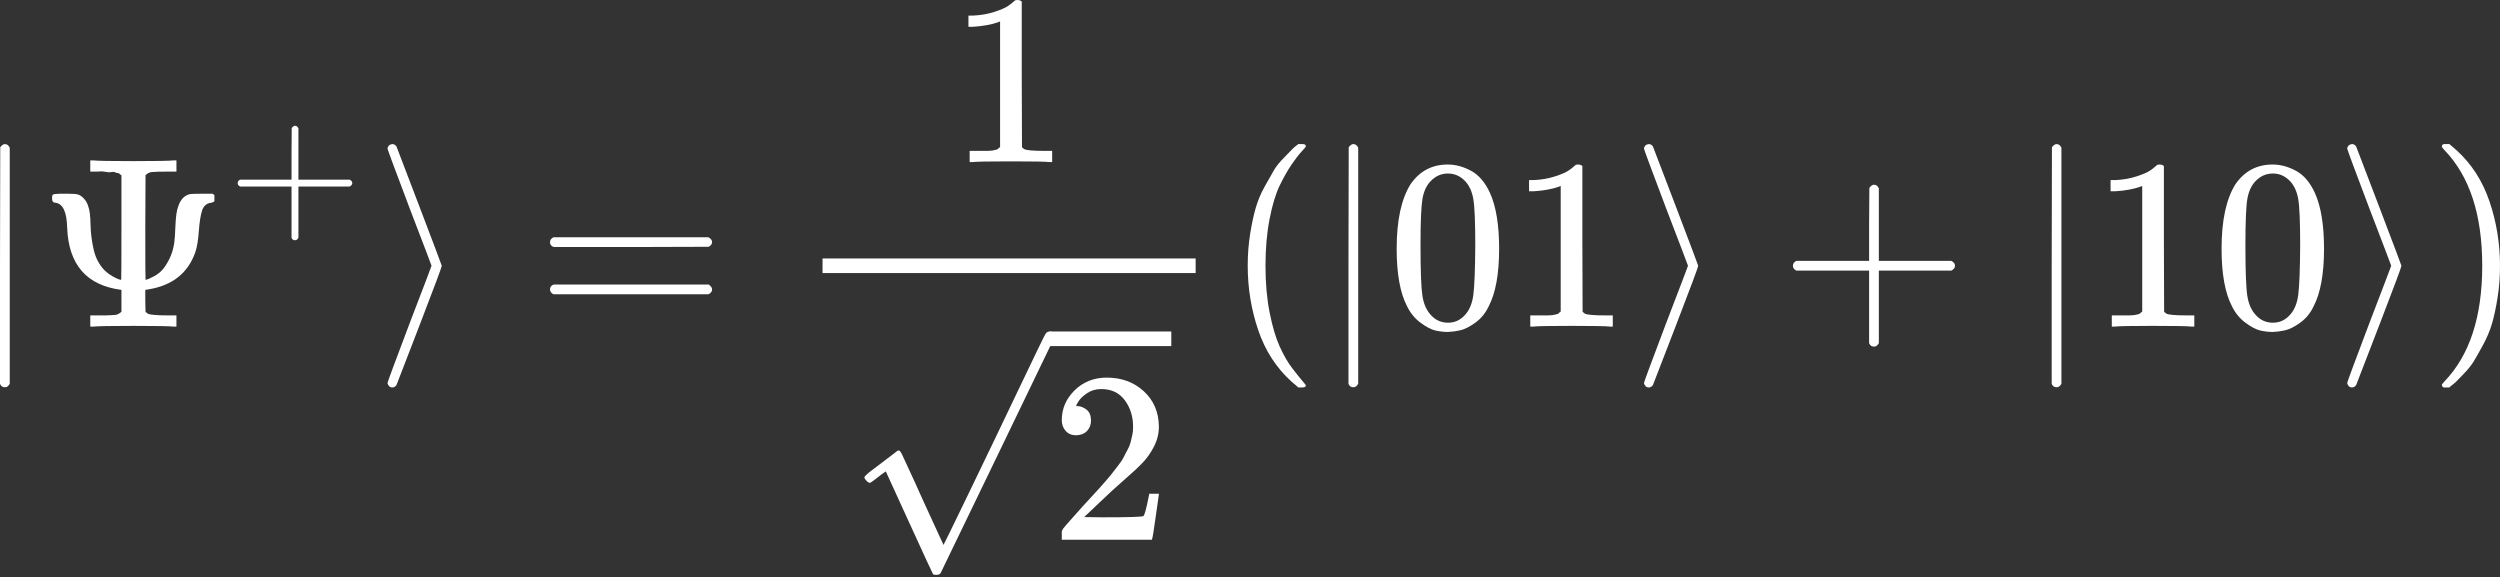 <svg width="563" height="130" viewBox="0 0 563 130" fill="none" xmlns="http://www.w3.org/2000/svg">
<rect x="0" y="0" width="563" height="130" fill="#333333" stroke="none"/>
<path d="M1.096 87.201H0.987C0.548 87.201 0.219 86.945 0 86.434V59.797L0.055 33.16C0.42 32.685 0.767 32.447 1.096 32.447C1.571 32.447 1.937 32.721 2.192 33.27V86.434C1.9 86.945 1.571 87.201 1.206 87.201H1.096Z" fill="white"/>
<path d="M27.348 39.463C27.275 39.426 27.183 39.371 27.074 39.298C26.964 39.225 26.891 39.152 26.855 39.079C26.818 39.006 26.709 38.97 26.526 38.97C26.343 38.97 26.142 38.915 25.923 38.805C25.704 38.696 25.411 38.677 25.046 38.75C24.681 38.823 24.242 38.805 23.731 38.696C23.219 38.586 22.58 38.568 21.812 38.641H20.332V36.12H20.99C21.867 36.229 24.882 36.284 30.034 36.284C35.186 36.284 38.2 36.229 39.077 36.12H39.735V38.641H38.255C36.062 38.641 34.692 38.677 34.144 38.75C33.596 38.823 33.139 39.061 32.774 39.463L32.719 51.247C32.719 59.102 32.737 63.031 32.774 63.031C32.92 62.994 33.103 62.939 33.322 62.866C33.541 62.793 33.998 62.574 34.692 62.208C35.386 61.843 35.989 61.386 36.501 60.838C37.013 60.29 37.542 59.486 38.09 58.427C38.639 57.367 39.022 56.125 39.241 54.7C39.351 53.932 39.442 52.599 39.515 50.699C39.589 48.798 39.789 47.41 40.118 46.533C40.63 44.962 41.489 44.03 42.694 43.738C42.95 43.665 43.882 43.628 45.49 43.628H47.901L48.285 43.957V45.327C47.992 45.547 47.737 45.656 47.517 45.656C46.494 45.802 45.818 46.405 45.49 47.465C45.161 48.525 44.923 50.059 44.777 52.069C44.631 54.078 44.375 55.631 44.01 56.727C42.365 61.478 38.84 64.291 33.432 65.168L32.719 65.278V67.744L32.774 70.21C33.03 70.466 33.249 70.631 33.432 70.704C33.614 70.777 34.071 70.85 34.802 70.923C35.533 70.996 36.684 71.032 38.255 71.032H39.735V73.554H39.077C38.2 73.444 35.186 73.389 30.034 73.389C24.882 73.389 21.867 73.444 20.99 73.554H20.332V71.032H21.812C22.543 71.032 23.164 71.032 23.676 71.032C24.187 71.032 24.644 71.014 25.046 70.978C25.448 70.941 25.74 70.923 25.923 70.923C26.106 70.923 26.307 70.868 26.526 70.758C26.745 70.649 26.855 70.594 26.855 70.594C26.855 70.594 26.928 70.539 27.074 70.43C27.22 70.32 27.311 70.247 27.348 70.21V65.278C19.529 64.291 15.454 59.632 15.126 51.301C15.053 47.757 14.176 45.875 12.495 45.656C11.983 45.656 11.727 45.346 11.727 44.724C11.727 44.176 11.801 43.866 11.947 43.793C12.093 43.72 12.586 43.665 13.427 43.628H14.578H15.29C16.386 43.628 17.135 43.683 17.537 43.793C17.939 43.902 18.359 44.176 18.798 44.615C19.309 45.126 19.675 45.766 19.894 46.533C20.186 47.3 20.351 48.634 20.387 50.534C20.424 52.434 20.661 54.334 21.1 56.234C21.538 58.134 22.379 59.705 23.621 60.948C24.169 61.459 24.735 61.88 25.32 62.208C25.905 62.537 26.398 62.775 26.8 62.921L27.293 63.031C27.33 63.031 27.348 59.102 27.348 51.247V39.463Z" fill="white"/>
<path d="M53.526 41.733C53.526 41.733 53.526 41.565 53.526 41.229C53.526 40.893 53.707 40.635 54.068 40.454H65.654V34.641L65.693 28.829C65.952 28.493 66.197 28.325 66.43 28.325C66.765 28.325 67.024 28.519 67.204 28.907V40.454H78.752C79.139 40.661 79.333 40.919 79.333 41.229C79.333 41.539 79.139 41.797 78.752 42.004H67.204V53.551C66.998 53.913 66.765 54.094 66.507 54.094H66.43H66.352C66.042 54.094 65.809 53.913 65.654 53.551V42.004H54.068C53.707 41.823 53.526 41.565 53.526 41.229V41.733Z" fill="white"/>
<path d="M87.261 33.432C87.298 33.176 87.407 32.957 87.59 32.774C87.773 32.592 88.028 32.482 88.357 32.445C88.723 32.445 89.033 32.628 89.289 32.993C89.399 33.249 91.116 37.744 94.441 46.476C97.766 55.209 99.447 59.667 99.484 59.85C99.52 60.032 97.858 64.49 94.496 73.223C91.134 81.956 89.399 86.45 89.289 86.706C89.033 87.071 88.723 87.254 88.357 87.254C88.065 87.254 87.828 87.163 87.645 86.98C87.462 86.797 87.334 86.56 87.261 86.267C87.261 86.085 88.906 81.645 92.194 72.949C95.519 64.289 97.182 59.923 97.182 59.85C97.182 59.777 95.519 55.41 92.194 46.75C88.906 38.054 87.261 33.615 87.261 33.432Z" fill="white"/>
<path d="M123.863 54.535C123.863 54.06 124.119 53.694 124.63 53.438H159.543C160.091 53.731 160.365 54.096 160.365 54.535C160.365 54.937 160.109 55.284 159.598 55.576L142.169 55.631H124.74C124.155 55.448 123.863 55.083 123.863 54.535ZM123.863 65.168C123.863 64.619 124.155 64.254 124.74 64.071H159.598C160.109 64.437 160.365 64.802 160.365 65.168C160.365 65.642 160.091 66.008 159.543 66.264H124.63C124.119 66.008 123.863 65.642 123.863 65.168Z" fill="white"/>
<path d="M225.219 4.824L224.506 5.098C223.995 5.28 223.264 5.463 222.314 5.646C221.364 5.828 220.304 5.956 219.135 6.029H218.094V3.508H219.135C220.852 3.435 222.442 3.161 223.903 2.686C225.365 2.211 226.388 1.773 226.973 1.371C227.557 0.969 228.069 0.567 228.507 0.165C228.58 0.055 228.8 0 229.165 0C229.494 0 229.804 0.11 230.097 0.329V16.717L230.152 33.16C230.407 33.415 230.627 33.58 230.809 33.653C230.992 33.726 231.43 33.799 232.125 33.872C232.819 33.945 233.952 33.982 235.523 33.982H236.948V36.503H236.345C235.578 36.393 232.673 36.339 227.63 36.339C222.661 36.339 219.793 36.393 219.025 36.503H218.368V33.982H219.793C220.597 33.982 221.291 33.982 221.876 33.982C222.46 33.982 222.917 33.964 223.246 33.927C223.575 33.89 223.867 33.836 224.123 33.763C224.378 33.689 224.525 33.653 224.561 33.653C224.598 33.653 224.707 33.562 224.89 33.379C225.073 33.196 225.182 33.123 225.219 33.16V4.824Z" fill="white"/>
<path d="M242.346 98.028C241.359 98.028 240.573 97.699 239.989 97.042C239.404 96.384 239.112 95.58 239.112 94.63C239.112 92.036 240.08 89.789 242.017 87.889C243.953 85.989 246.365 85.039 249.251 85.039C252.576 85.039 255.353 86.062 257.582 88.108C259.811 90.154 260.944 92.803 260.98 96.055C260.98 97.626 260.615 99.124 259.884 100.549C259.153 101.974 258.277 103.217 257.253 104.276C256.23 105.336 254.769 106.688 252.869 108.332C251.553 109.465 249.726 111.146 247.388 113.375L244.154 116.444L248.32 116.499C254.056 116.499 257.107 116.407 257.473 116.225C257.728 116.152 258.167 114.526 258.788 111.347V111.182H260.98V111.347C260.944 111.456 260.706 113.119 260.268 116.334C259.829 119.55 259.555 121.23 259.446 121.377V121.541H239.112V120.5V119.842C239.112 119.586 239.221 119.312 239.441 119.02C239.66 118.728 240.208 118.088 241.085 117.102C242.145 115.932 243.058 114.909 243.825 114.032C244.154 113.667 244.775 112.991 245.689 112.004C246.602 111.018 247.223 110.342 247.552 109.976C247.881 109.611 248.411 109.008 249.142 108.168C249.873 107.327 250.384 106.706 250.676 106.304C250.969 105.902 251.389 105.354 251.937 104.66C252.485 103.966 252.869 103.381 253.088 102.906C253.307 102.431 253.581 101.901 253.91 101.317C254.239 100.732 254.476 100.147 254.623 99.563C254.769 98.978 254.897 98.43 255.006 97.919C255.116 97.407 255.171 96.804 255.171 96.11C255.171 93.808 254.55 91.817 253.307 90.136C252.065 88.455 250.293 87.615 247.991 87.615C246.785 87.615 245.725 87.925 244.812 88.546C243.898 89.168 243.259 89.77 242.894 90.355C242.528 90.94 242.346 91.287 242.346 91.396C242.346 91.433 242.437 91.451 242.62 91.451C243.277 91.451 243.953 91.707 244.647 92.219C245.342 92.73 245.689 93.57 245.689 94.74C245.689 95.653 245.397 96.421 244.812 97.042C244.227 97.663 243.405 97.992 242.346 98.028Z" fill="white"/>
<path d="M195.923 108.74C195.704 108.74 195.448 108.594 195.156 108.302C194.864 108.01 194.699 107.754 194.663 107.535C194.626 107.315 195.193 106.767 196.362 105.89C197.531 105.013 198.737 104.1 199.979 103.15C201.222 102.2 201.916 101.67 202.062 101.56C202.135 101.487 202.226 101.451 202.336 101.451H202.391C202.61 101.451 202.866 101.761 203.158 102.383C203.45 103.004 204.437 105.141 206.118 108.795C206.812 110.366 207.378 111.627 207.817 112.577L212.476 122.717C212.512 122.717 214.412 118.825 218.176 111.042C221.939 103.26 225.703 95.422 229.466 87.529C233.23 79.637 235.185 75.6 235.331 75.417C235.55 74.905 235.915 74.65 236.427 74.65C236.683 74.65 236.902 74.759 237.085 74.978C237.267 75.198 237.395 75.417 237.468 75.636V75.965L224.698 102.437L211.818 129.074C211.672 129.33 211.325 129.458 210.776 129.458C210.448 129.458 210.228 129.403 210.119 129.294C210.046 129.221 208.255 125.347 204.748 117.674L199.486 106.164L198.609 106.767C198.061 107.206 197.495 107.644 196.91 108.083C196.325 108.521 195.996 108.74 195.923 108.74Z" fill="white"/>
<path d="M263.776 77.939H236.372V74.651H263.776V77.939Z" fill="white"/>
<path d="M269.258 61.493H185.237V58.205H269.258V61.493Z" fill="white"/>
<path d="M280.986 59.85C280.986 57.328 281.169 54.935 281.534 52.67C281.899 50.404 282.32 48.45 282.795 46.805C283.27 45.161 283.945 43.553 284.822 41.982C285.699 40.411 286.394 39.187 286.905 38.31C287.417 37.433 288.184 36.483 289.207 35.46C290.23 34.437 290.833 33.816 291.016 33.596C291.198 33.377 291.655 32.993 292.386 32.445H293.099H293.318C293.829 32.445 294.085 32.61 294.085 32.939C294.085 33.048 293.774 33.432 293.153 34.09C292.532 34.747 291.783 35.716 290.906 36.995C290.029 38.273 289.134 39.845 288.221 41.708C287.307 43.572 286.54 46.093 285.919 49.272C285.297 52.45 284.987 55.977 284.987 59.85C284.987 63.723 285.297 67.231 285.919 70.373C286.54 73.515 287.289 76.055 288.166 77.991C289.043 79.928 289.938 81.499 290.851 82.705C291.765 83.911 292.532 84.879 293.153 85.61C293.774 86.34 294.085 86.724 294.085 86.761C294.085 87.09 293.811 87.254 293.263 87.254H293.099H292.386L290.851 85.939C287.417 82.833 284.914 78.96 283.343 74.319C281.771 69.679 280.986 64.856 280.986 59.85Z" fill="white"/>
<path d="M304.772 87.201H304.663C304.224 87.201 303.896 86.945 303.676 86.434V59.797L303.731 33.16C304.096 32.685 304.444 32.447 304.772 32.447C305.247 32.447 305.613 32.721 305.869 33.27V86.434C305.576 86.945 305.247 87.201 304.882 87.201H304.772Z" fill="white"/>
<path d="M317.653 41.488C319.7 38.528 322.495 37.049 326.039 37.049C327.793 37.049 329.547 37.524 331.301 38.474C333.055 39.424 334.48 41.104 335.576 43.516C336.928 46.549 337.604 50.714 337.604 56.012C337.604 61.676 336.818 66.006 335.247 69.002C334.516 70.537 333.511 71.761 332.232 72.674C330.954 73.588 329.839 74.154 328.889 74.373C327.939 74.592 327.007 74.72 326.094 74.757C325.144 74.757 324.194 74.647 323.244 74.428C322.294 74.209 321.179 73.624 319.901 72.674C318.622 71.724 317.617 70.5 316.886 69.002C315.315 66.006 314.529 61.676 314.529 56.012C314.529 49.654 315.571 44.813 317.653 41.488ZM329.985 40.83C328.889 39.661 327.592 39.077 326.094 39.077C324.559 39.077 323.244 39.661 322.148 40.83C321.234 41.78 320.631 43.096 320.339 44.777C320.047 46.457 319.901 49.965 319.901 55.3C319.901 61.073 320.047 64.873 320.339 66.7C320.631 68.527 321.289 69.97 322.312 71.03C323.335 72.126 324.596 72.674 326.094 72.674C327.555 72.674 328.798 72.126 329.821 71.03C330.88 69.934 331.538 68.399 331.794 66.426C332.05 64.453 332.196 60.744 332.232 55.3C332.232 50.002 332.086 46.512 331.794 44.831C331.502 43.151 330.899 41.817 329.985 40.83Z" fill="white"/>
<path d="M351.469 41.871L350.757 42.145C350.245 42.328 349.515 42.511 348.564 42.694C347.614 42.876 346.555 43.004 345.386 43.077H344.344V40.556H345.386C347.103 40.483 348.692 40.209 350.154 39.734C351.615 39.259 352.639 38.821 353.223 38.419C353.808 38.017 354.319 37.615 354.758 37.213C354.831 37.103 355.05 37.048 355.416 37.048C355.744 37.048 356.055 37.158 356.347 37.377V53.765L356.402 70.207C356.658 70.463 356.877 70.628 357.06 70.701C357.243 70.774 357.681 70.847 358.375 70.92C359.069 70.993 360.202 71.03 361.773 71.03H363.198V73.551H362.595C361.828 73.441 358.923 73.386 353.881 73.386C348.912 73.386 346.043 73.441 345.276 73.551H344.618V71.03H346.043C346.847 71.03 347.541 71.03 348.126 71.03C348.711 71.03 349.167 71.011 349.496 70.975C349.825 70.938 350.117 70.883 350.373 70.81C350.629 70.737 350.775 70.701 350.812 70.701C350.848 70.701 350.958 70.609 351.14 70.427C351.323 70.244 351.433 70.171 351.469 70.207V41.871Z" fill="white"/>
<path d="M370.215 33.432C370.252 33.176 370.361 32.957 370.544 32.774C370.727 32.592 370.983 32.482 371.312 32.445C371.677 32.445 371.987 32.628 372.243 32.993C372.353 33.249 374.07 37.744 377.395 46.476C380.72 55.209 382.401 59.667 382.438 59.85C382.474 60.032 380.812 64.49 377.45 73.223C374.088 81.956 372.353 86.45 372.243 86.706C371.987 87.071 371.677 87.254 371.312 87.254C371.019 87.254 370.782 87.163 370.599 86.98C370.416 86.797 370.288 86.56 370.215 86.267C370.215 86.085 371.86 81.645 375.148 72.949C378.473 64.289 380.136 59.923 380.136 59.85C380.136 59.777 378.473 55.41 375.148 46.75C371.86 38.054 370.215 33.615 370.215 33.432Z" fill="white"/>
<path d="M403.769 60.56C403.769 60.56 403.769 60.322 403.769 59.847C403.769 59.373 404.024 59.007 404.536 58.751H420.924V50.53L420.978 42.309C421.344 41.834 421.691 41.596 422.02 41.596C422.495 41.596 422.86 41.87 423.116 42.418V58.751H439.449C439.997 59.044 440.271 59.409 440.271 59.847C440.271 60.286 439.997 60.651 439.449 60.944H423.116V77.277C422.824 77.788 422.495 78.044 422.129 78.044H422.02H421.91C421.472 78.044 421.143 77.788 420.924 77.277V60.944H404.536C404.024 60.688 403.769 60.322 403.769 59.847V60.56Z" fill="white"/>
<path d="M463.137 87.201H463.028C462.589 87.201 462.26 86.945 462.041 86.434V59.797L462.096 33.16C462.461 32.685 462.808 32.447 463.137 32.447C463.612 32.447 463.978 32.721 464.233 33.27V86.434C463.941 86.945 463.612 87.201 463.247 87.201H463.137Z" fill="white"/>
<path d="M482.429 41.871L481.717 42.145C481.205 42.328 480.474 42.511 479.524 42.694C478.574 42.876 477.515 43.004 476.346 43.077H475.304V40.556H476.346C478.063 40.483 479.652 40.209 481.114 39.734C482.575 39.259 483.599 38.821 484.183 38.419C484.768 38.017 485.279 37.615 485.718 37.213C485.791 37.103 486.01 37.048 486.376 37.048C486.704 37.048 487.015 37.158 487.307 37.377V53.765L487.362 70.207C487.618 70.463 487.837 70.628 488.02 70.701C488.202 70.774 488.641 70.847 489.335 70.92C490.029 70.993 491.162 71.03 492.733 71.03H494.158V73.551H493.555C492.788 73.441 489.883 73.386 484.841 73.386C479.872 73.386 477.003 73.441 476.236 73.551H475.578V71.03H477.003C477.807 71.03 478.501 71.03 479.086 71.03C479.671 71.03 480.127 71.011 480.456 70.975C480.785 70.938 481.077 70.883 481.333 70.81C481.589 70.737 481.735 70.701 481.772 70.701C481.808 70.701 481.918 70.609 482.1 70.427C482.283 70.244 482.393 70.171 482.429 70.207V41.871Z" fill="white"/>
<path d="M503.421 41.488C505.467 38.528 508.262 37.049 511.807 37.049C513.561 37.049 515.314 37.524 517.068 38.474C518.822 39.424 520.247 41.104 521.343 43.516C522.695 46.549 523.371 50.714 523.371 56.012C523.371 61.676 522.586 66.006 521.014 69.002C520.284 70.537 519.279 71.761 518 72.674C516.721 73.588 515.607 74.154 514.657 74.373C513.707 74.592 512.775 74.72 511.861 74.757C510.911 74.757 509.961 74.647 509.011 74.428C508.061 74.209 506.947 73.624 505.668 72.674C504.389 71.724 503.384 70.5 502.654 69.002C501.082 66.006 500.297 61.676 500.297 56.012C500.297 49.654 501.338 44.813 503.421 41.488ZM515.753 40.83C514.657 39.661 513.36 39.077 511.861 39.077C510.327 39.077 509.011 39.661 507.915 40.83C507.002 41.78 506.399 43.096 506.107 44.777C505.814 46.457 505.668 49.965 505.668 55.3C505.668 61.073 505.814 64.873 506.107 66.7C506.399 68.527 507.057 69.97 508.08 71.03C509.103 72.126 510.363 72.674 511.861 72.674C513.323 72.674 514.565 72.126 515.588 71.03C516.648 69.934 517.306 68.399 517.562 66.426C517.817 64.453 517.963 60.744 518 55.3C518 50.002 517.854 46.512 517.562 44.831C517.269 43.151 516.666 41.817 515.753 40.83Z" fill="white"/>
<path d="M528.579 33.432C528.616 33.176 528.725 32.957 528.908 32.774C529.091 32.592 529.346 32.482 529.675 32.445C530.041 32.445 530.351 32.628 530.607 32.993C530.717 33.249 532.434 37.744 535.759 46.476C539.084 55.209 540.765 59.667 540.801 59.85C540.838 60.032 539.175 64.49 535.814 73.223C532.452 81.956 530.717 86.45 530.607 86.706C530.351 87.071 530.041 87.254 529.675 87.254C529.383 87.254 529.145 87.163 528.963 86.98C528.78 86.797 528.652 86.56 528.579 86.267C528.579 86.085 530.223 81.645 533.512 72.949C536.837 64.289 538.499 59.923 538.499 59.85C538.499 59.777 536.837 55.41 533.512 46.75C530.223 38.054 528.579 33.615 528.579 33.432Z" fill="white"/>
<path d="M550.174 32.5L550.394 32.445C550.576 32.445 550.759 32.445 550.942 32.445H551.599L553.134 33.761C556.569 36.867 559.072 40.74 560.643 45.38C562.214 50.021 563 54.844 563 59.85C563 62.334 562.817 64.728 562.452 67.03C562.086 69.332 561.666 71.286 561.191 72.894C560.716 74.502 560.04 76.109 559.163 77.717C558.286 79.325 557.592 80.549 557.08 81.389C556.569 82.23 555.82 83.162 554.833 84.185C553.847 85.208 553.262 85.811 553.079 85.993C552.897 86.176 552.476 86.523 551.819 87.035C551.709 87.144 551.636 87.217 551.599 87.254H550.942C550.649 87.254 550.448 87.254 550.339 87.254C550.229 87.254 550.138 87.199 550.065 87.09C549.992 86.98 549.937 86.815 549.9 86.596C549.937 86.56 550.138 86.322 550.503 85.884C556.167 80.001 558.999 71.323 558.999 59.85C558.999 48.376 556.167 39.698 550.503 33.816C550.138 33.377 549.937 33.14 549.9 33.103C549.9 32.811 549.992 32.61 550.174 32.5Z" fill="white"/>
</svg>
